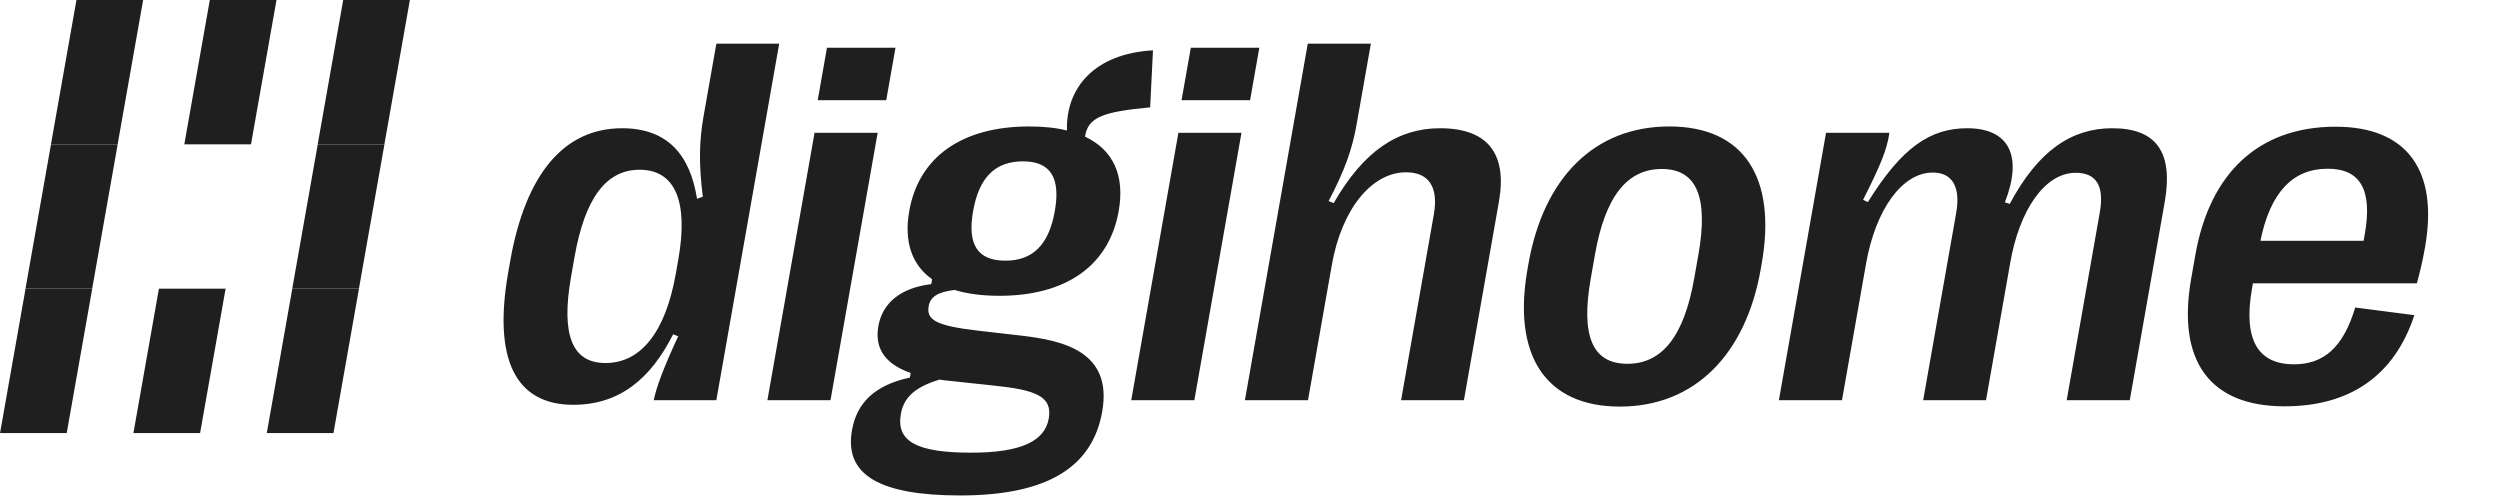 <svg width="199" height="40" viewBox="0 0 199 40" fill="none" xmlns="http://www.w3.org/2000/svg">
<path d="M45.635 32.222C41.024 32.222 39.235 28.593 40.457 21.661L40.614 20.769C41.837 13.836 44.906 10.208 49.516 10.208C53.18 10.208 54.938 12.377 55.483 15.823L55.944 15.661C55.619 13.066 55.649 11.262 56.003 9.255L57.022 3.478H62.024L57.02 31.857H52.038C52.245 30.803 52.895 29.1 53.985 26.769L53.582 26.607C51.776 30.195 49.278 32.222 45.635 32.222ZM48.197 28.897C51.017 28.897 52.976 26.424 53.791 21.803L53.995 20.647C54.813 16.005 53.729 13.512 50.91 13.512C48.254 13.512 46.561 15.762 45.735 20.445L45.46 22.005C44.638 26.668 45.541 28.897 48.197 28.897ZM70.544 7.978H65.09L65.826 3.802H71.281L70.544 7.978ZM66.108 31.857H61.085L64.838 10.573H69.861L66.108 31.857ZM77.88 26.323L81.229 26.708C84.578 27.093 88.585 27.945 87.735 32.769C86.945 37.249 83.265 39.438 76.432 39.438C70.01 39.438 67.191 37.796 67.817 34.249C68.203 32.06 69.623 30.661 72.426 30.053L72.49 29.688C70.687 29.06 69.57 27.924 69.917 25.958C70.242 24.114 71.688 22.918 74.129 22.613L74.197 22.228C72.586 21.093 71.944 19.249 72.376 16.796C73.134 12.498 76.568 10.066 81.919 10.066C83.052 10.066 84.063 10.167 84.929 10.39C84.837 6.944 87.161 4.269 91.777 4.005L91.553 8.546C87.828 8.89 86.601 9.316 86.367 10.877C88.61 11.931 89.549 13.958 89.049 16.796C88.284 21.134 84.874 23.546 79.543 23.546C78.164 23.546 76.978 23.384 75.982 23.08C74.636 23.242 74.053 23.627 73.921 24.377C73.728 25.472 74.531 25.938 77.88 26.323ZM81.43 12.843C79.207 12.843 77.928 14.14 77.46 16.796C76.988 19.472 77.813 20.749 80.036 20.749C82.218 20.749 83.493 19.472 83.964 16.796C84.433 14.14 83.612 12.843 81.43 12.843ZM77.3 36.033C81.272 36.033 83.162 35.12 83.48 33.316C83.795 31.533 82.423 31.026 79.005 30.681L75.591 30.316C75.306 30.296 75.046 30.256 74.785 30.215C72.719 30.843 71.927 31.715 71.709 32.952C71.327 35.12 72.936 36.033 77.3 36.033ZM99.506 7.978H94.051L94.788 3.802H100.242L99.506 7.978ZM95.069 31.857H90.047L93.8 10.573H98.822L95.069 31.857ZM104.116 31.857H99.094L104.098 3.478H109.12L107.983 9.924C107.647 11.83 107.059 13.532 105.758 16.005L106.162 16.168C108.541 12.012 111.288 10.208 114.623 10.208C118.41 10.208 119.991 12.215 119.316 16.046L116.528 31.857H111.526L114.132 17.08C114.518 14.89 113.737 13.715 111.926 13.715C109.167 13.715 106.793 16.674 106.017 21.073L104.116 31.857ZM128.943 32.364C122.974 32.364 120.389 28.229 121.587 21.438L121.665 20.992C122.87 14.161 126.906 10.066 132.875 10.066C138.844 10.066 141.436 14.161 140.231 20.992L140.153 21.438C138.955 28.229 134.892 32.364 128.943 32.364ZM129.544 28.958C132.302 28.958 134.046 26.769 134.858 22.168L135.194 20.262C136.005 15.661 135.036 13.451 132.278 13.451C129.499 13.451 127.772 15.661 126.96 20.262L126.624 22.168C125.813 26.769 126.765 28.958 129.544 28.958ZM146.621 31.857H141.599L145.352 10.573H150.395C150.207 11.87 149.756 13.025 148.302 15.904L148.682 16.086C151.385 11.728 153.65 10.208 156.593 10.208C159.907 10.208 161.044 12.397 159.587 16.107L159.977 16.228C162.251 11.972 164.909 10.208 168.14 10.208C171.66 10.208 173.008 12.134 172.311 16.086L169.53 31.857H164.508L167.142 16.918C167.514 14.809 166.877 13.755 165.23 13.755C162.719 13.755 160.742 16.796 160.023 20.87L158.086 31.857H153.084L155.711 16.958C156.076 14.89 155.415 13.735 153.851 13.735C151.422 13.735 149.302 16.654 148.537 20.992L146.621 31.857ZM187.474 24.478L192.183 25.087C190.588 29.931 187.034 32.343 181.847 32.343C175.898 32.343 173.261 28.735 174.42 22.168L174.752 20.282C175.91 13.715 179.843 10.086 185.915 10.086C191.576 10.086 194.117 13.532 193.034 19.674C192.866 20.627 192.668 21.519 192.383 22.553H179.333L179.261 22.958C178.543 27.032 179.719 28.999 182.601 28.999C184.927 28.999 186.514 27.701 187.474 24.478ZM185.284 13.431C182.485 13.431 180.708 15.336 179.93 19.168H188.142L188.239 18.62C188.864 15.073 187.857 13.431 185.284 13.431Z" fill="#1F1F1F"/>
<rect width="5.308" height="11.667" transform="matrix(-1 -8.60946e-08 0.174 -0.985 28.571 22.98)" fill="#1F1F1F"/>
<rect width="5.308" height="11.667" transform="matrix(-1 -8.60946e-08 0.174 -0.985 26.544 34.472)" fill="#1F1F1F"/>
<rect width="5.308" height="11.667" transform="matrix(-1 -8.60946e-08 0.174 -0.985 30.597 11.49)" fill="#1F1F1F"/>
<rect width="5.308" height="11.667" transform="matrix(-1 -8.60946e-08 0.174 -0.985 7.337 22.98)" fill="#1F1F1F"/>
<rect width="5.308" height="11.667" transform="matrix(-1 -8.60946e-08 0.174 -0.985 15.928 34.472)" fill="#1F1F1F"/>
<rect width="5.308" height="11.667" transform="matrix(-1 -8.60946e-08 0.174 -0.985 19.979 11.49)" fill="#1F1F1F"/>
<rect width="5.308" height="11.667" transform="matrix(-1 -8.60946e-08 0.174 -0.985 5.311 34.472)" fill="#1F1F1F"/>
<rect width="5.308" height="11.667" transform="matrix(-1 -8.60946e-08 0.174 -0.985 9.364 11.49)" fill="#1F1F1F"/>
</svg>
